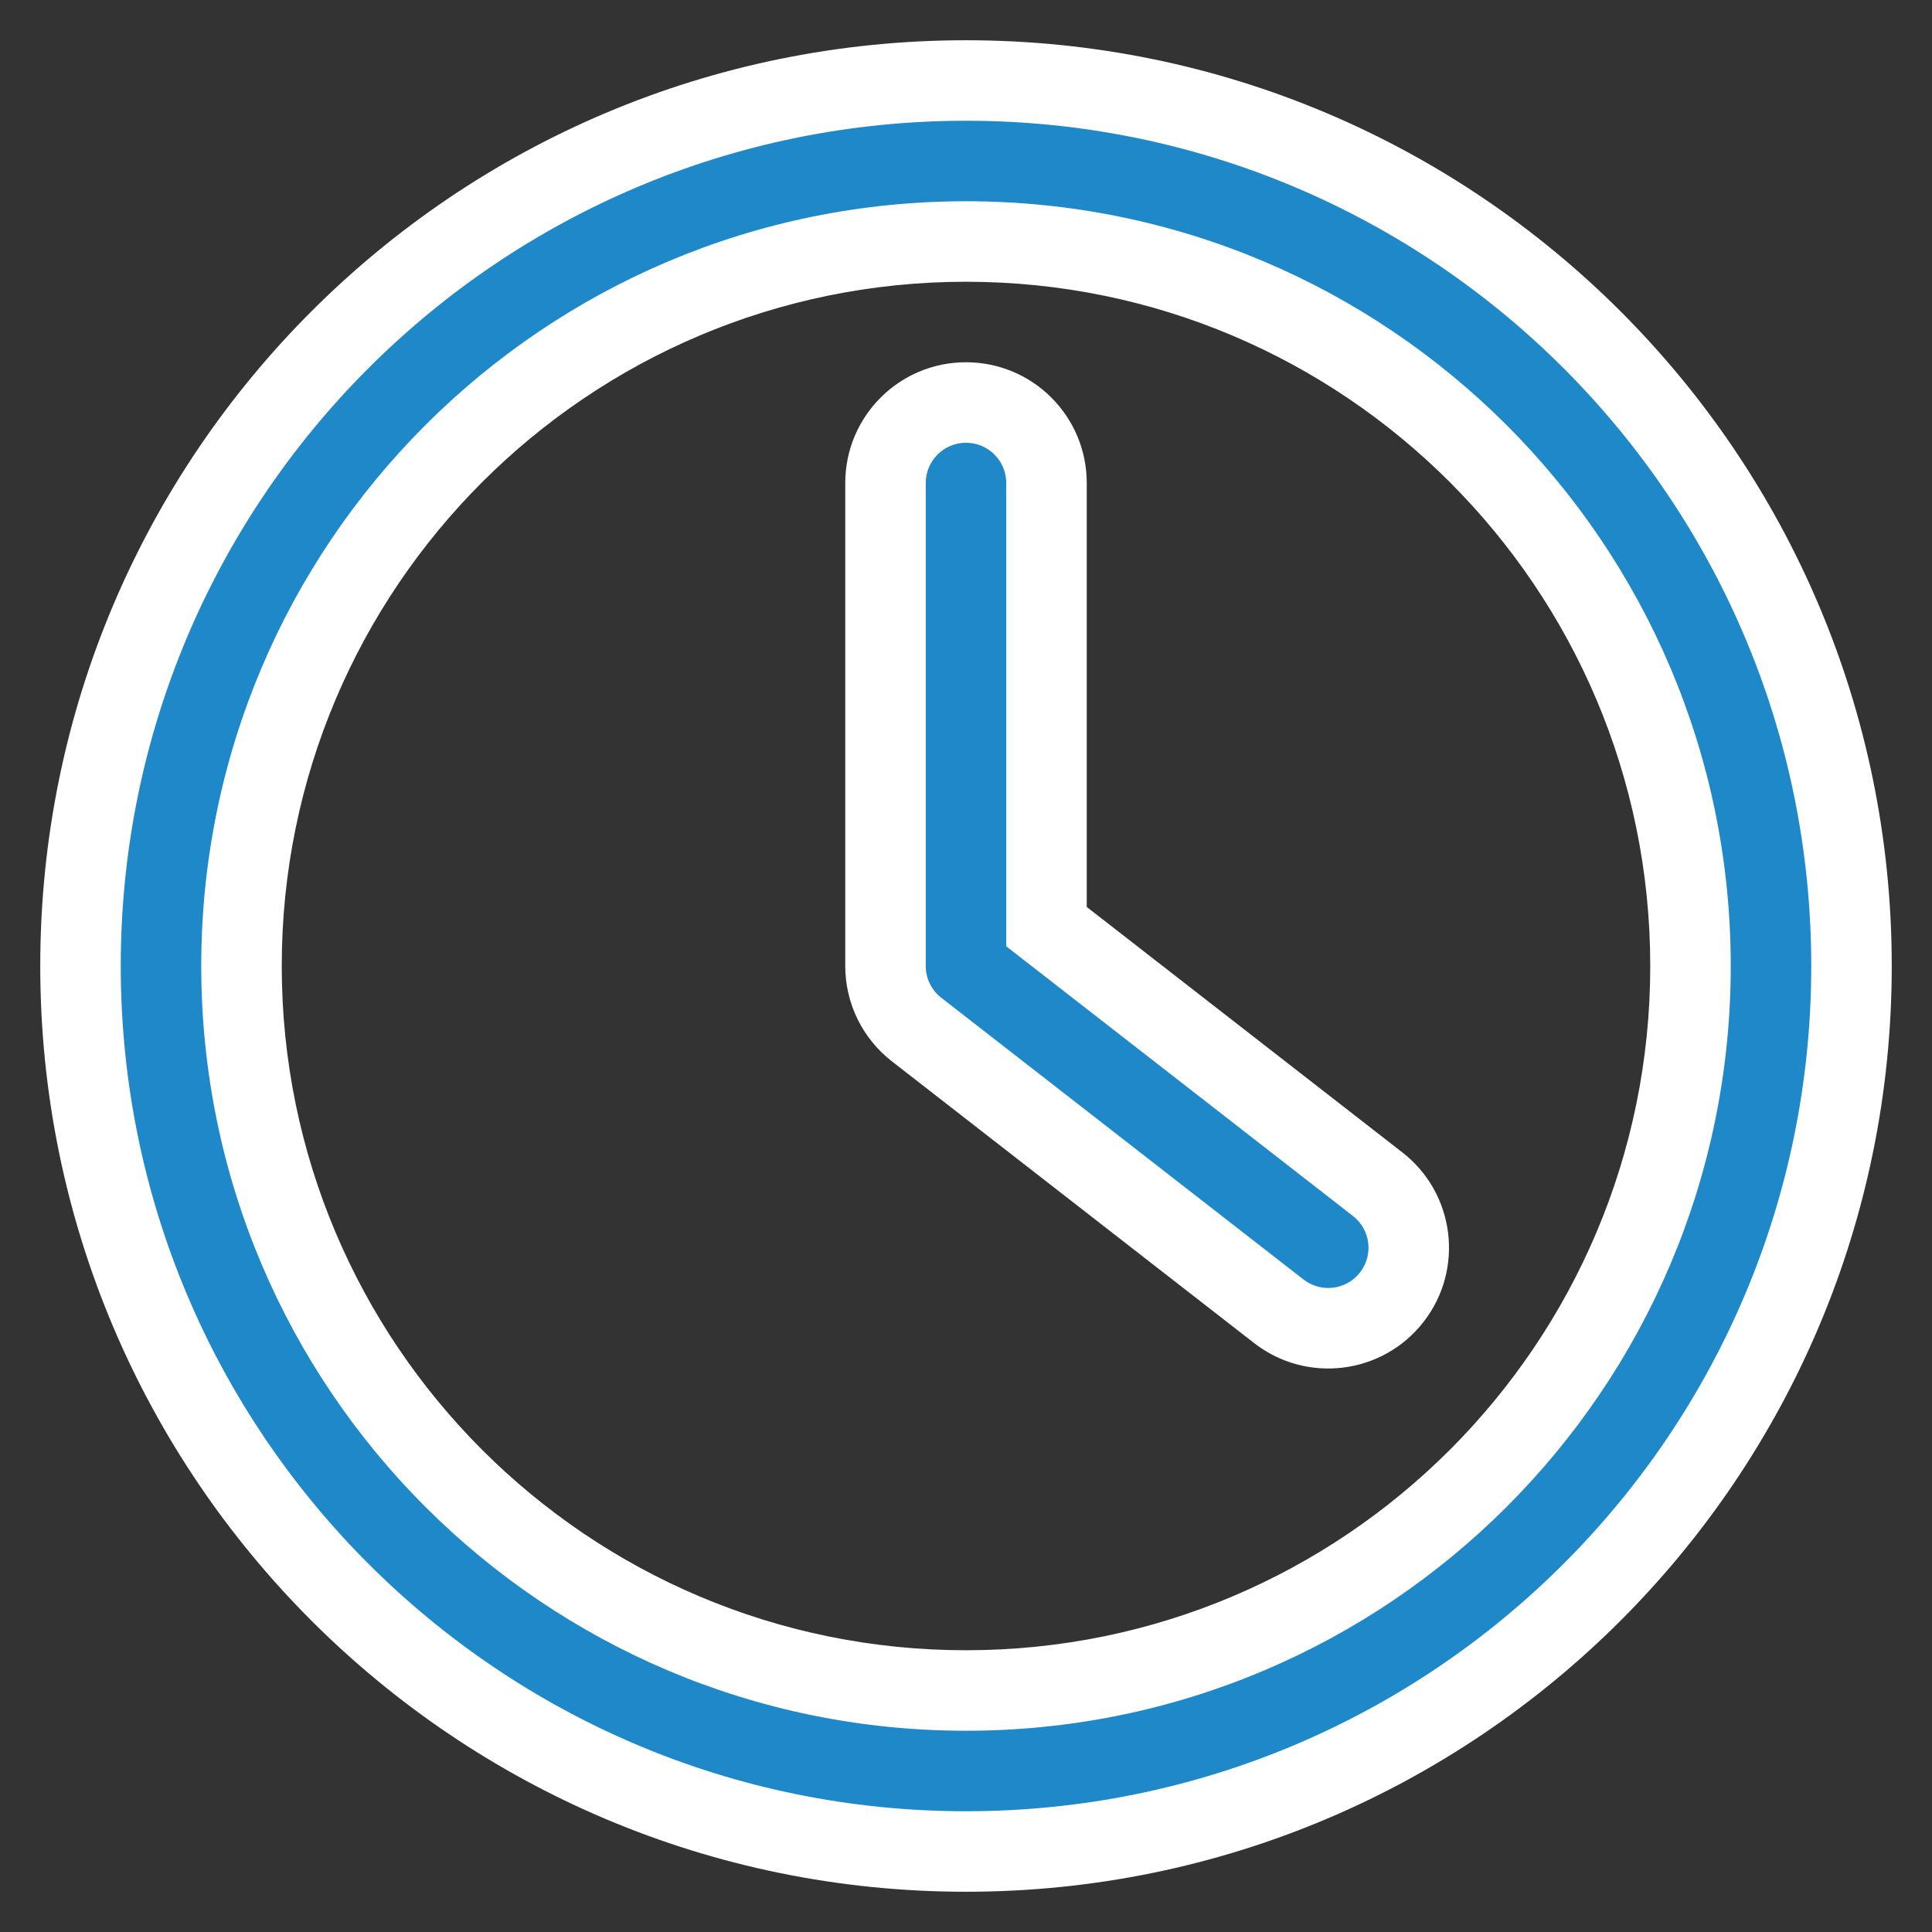 <svg width="48" height="48" viewBox="0 0 48 48" fill="none" xmlns="http://www.w3.org/2000/svg">
<rect x="0" y="0" width="48" height="48" fill="#333333" stroke="none"/>
<path fill-rule="evenodd" clip-rule="evenodd" d="M24 46C11.85 46 2 36.15 2 24C2 11.85 11.85 2 24 2C36.15 2 46 11.85 46 24C46 36.15 36.15 46 24 46ZM24 42C33.941 42 42 33.941 42 24C42 14.059 33.941 6 24 6C14.059 6 6 14.059 6 24C6 33.941 14.059 42 24 42ZM26 23.022V12C26 10.895 25.105 10 24 10C22.895 10 22 10.895 22 12V24C22 24.617 22.285 25.2 22.772 25.579L31.772 32.579C32.644 33.257 33.901 33.1 34.579 32.228C35.257 31.356 35.1 30.099 34.228 29.421L26 23.022Z" fill="#1F88C9"/>
<path d="M26 23.022H25V23.511L25.386 23.811L26 23.022ZM22.772 25.579L23.386 24.789H23.386L22.772 25.579ZM31.772 32.579L32.386 31.789L31.772 32.579ZM34.579 32.228L35.368 32.842V32.842L34.579 32.228ZM34.228 29.421L34.842 28.632L34.228 29.421ZM1 24C1 36.703 11.297 47 24 47V45C12.402 45 3 35.598 3 24H1ZM24 1C11.297 1 1 11.297 1 24H3C3 12.402 12.402 3 24 3V1ZM47 24C47 11.297 36.703 1 24 1V3C35.598 3 45 12.402 45 24H47ZM24 47C36.703 47 47 36.703 47 24H45C45 35.598 35.598 45 24 45V47ZM41 24C41 33.389 33.389 41 24 41V43C34.493 43 43 34.493 43 24H41ZM24 7C33.389 7 41 14.611 41 24H43C43 13.507 34.493 5 24 5V7ZM7 24C7 14.611 14.611 7 24 7V5C13.507 5 5 13.507 5 24H7ZM24 41C14.611 41 7 33.389 7 24H5C5 34.493 13.507 43 24 43V41ZM25 12V23.022H27V12H25ZM24 11C24.552 11 25 11.448 25 12H27C27 10.343 25.657 9 24 9V11ZM23 12C23 11.448 23.448 11 24 11V9C22.343 9 21 10.343 21 12H23ZM23 24V12H21V24H23ZM23.386 24.789C23.142 24.6 23 24.309 23 24H21C21 24.926 21.427 25.8 22.158 26.368L23.386 24.789ZM32.386 31.789L23.386 24.789L22.158 26.368L31.158 33.368L32.386 31.789ZM33.789 31.614C33.45 32.05 32.822 32.128 32.386 31.789L31.158 33.368C32.466 34.385 34.351 34.15 35.368 32.842L33.789 31.614ZM33.614 30.211C34.05 30.55 34.128 31.178 33.789 31.614L35.368 32.842C36.385 31.534 36.15 29.649 34.842 28.632L33.614 30.211ZM25.386 23.811L33.614 30.211L34.842 28.632L26.614 22.233L25.386 23.811Z" fill="white"/>
</svg>
